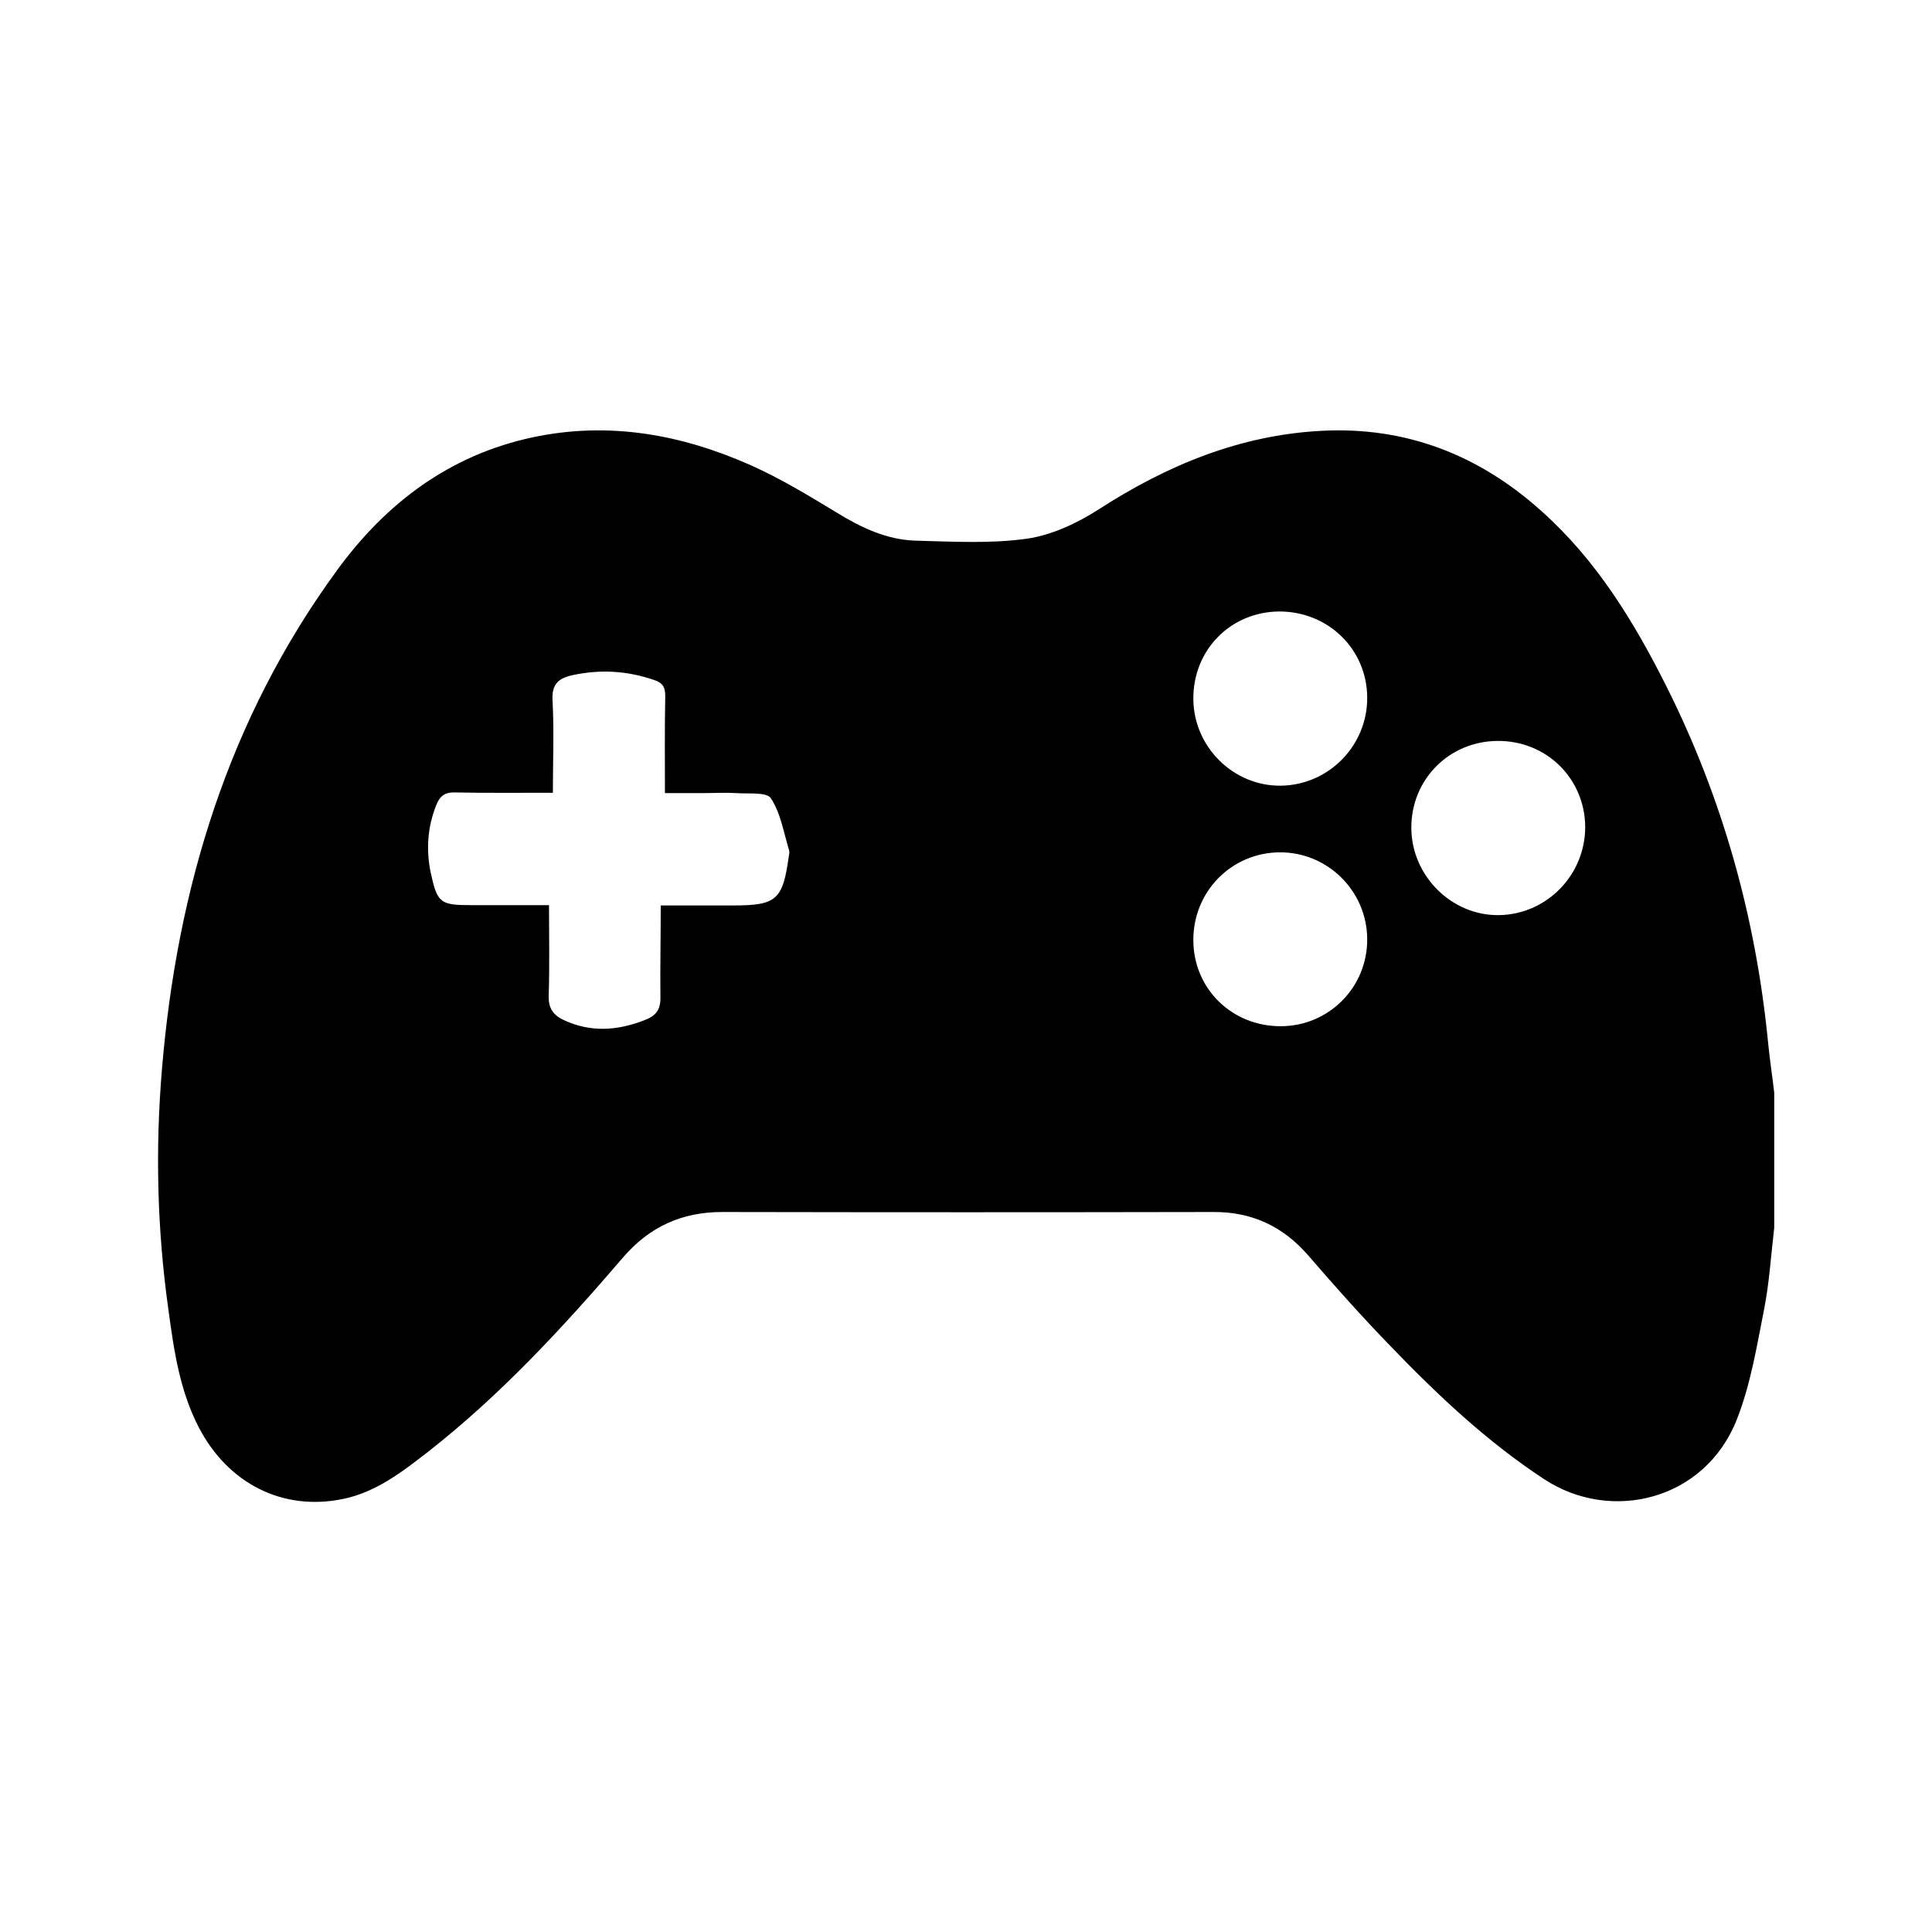 <?xml version="1.0" encoding="utf-8"?>
<!-- Generator: Adobe Illustrator 24.3.0, SVG Export Plug-In . SVG Version: 6.00 Build 0)  -->
<svg version="1.1" id="Layer_1" xmlns="http://www.w3.org/2000/svg" xmlns:xlink="http://www.w3.org/1999/xlink" x="0px" y="0px"
	 viewBox="0 0 600 600" style="enable-background:new 0 0 600 600;" xml:space="preserve">
<g>
	<path d="M551,381.3c-1,8.4-1.5,16.9-3.1,25.1c-2.3,11.6-4.2,23.5-8.5,34.4c-9.9,25.2-39.1,32.2-59.8,18.6
		c-18-11.8-33.5-26.5-48.3-41.9c-8.6-8.9-16.9-18.2-25-27.6c-7.9-9.1-17.6-13.6-29.6-13.5c-50.8,0.1-101.6,0.1-152.4,0
		c-12.6,0-22.6,4.6-30.8,14.1c-18.6,21.7-38,42.7-60.6,60.4c-8,6.2-16.1,12.5-26.3,14.6c-18.7,3.9-35.7-4.7-44.8-22.1
		c-6-11.5-7.8-24.1-9.5-36.7c-3.5-24.8-4.1-49.8-2-74.7C55,275.7,71,223.2,104.6,177.2c15.2-20.9,35-35.9,60.9-41.4
		c23.6-5,46.1-0.9,67.7,8.7c9.2,4.1,17.9,9.4,26.5,14.6c7.6,4.7,15.6,8.5,24.5,8.8c11.6,0.3,23.3,1,34.7-0.6
		c7.7-1.1,15.6-4.8,22.3-9.1c21.2-13.7,43.9-23.1,69.2-24.4c26.2-1.4,49,7.5,68.4,25c17,15.2,28.6,34.2,38.7,54.3
		c17.5,34.9,27.8,71.9,31.6,110.7c0.5,5.2,1.3,10.3,1.9,15.5C551,353.2,551,367.3,551,381.3z M205.2,281.2c7.9,0,15.1,0,22.2,0
		c13.8,0,15.7-1.6,17.6-15.5c0.1-0.5,0.2-1,0.1-1.5c-1.7-5.5-2.6-11.6-5.7-16.3c-1.3-2-7.1-1.3-10.9-1.6c-3.2-0.2-6.5,0-9.8,0
		c-4,0-8,0-12.2,0c0-10.6-0.1-20.3,0.1-30.1c0-2.7-0.7-4.1-3.4-5c-8.4-2.9-16.8-3.4-25.5-1.5c-4.5,1-6.4,3-6.1,7.9
		c0.5,9.4,0.1,18.8,0.1,28.6c-10.6,0-20.5,0.1-30.4-0.1c-3.1-0.1-4.7,1.1-5.8,3.9c-2.7,6.7-3.2,13.7-1.8,20.7
		c2.1,9.8,2.9,10.4,12.8,10.4c4.1,0,8.2,0,12.2,0c3.8,0,7.7,0,11.8,0c0,9.9,0.2,19-0.1,28.2c-0.1,3.9,1.5,6,4.7,7.5
		c8.4,3.9,16.7,3.3,25.1,0c3.5-1.3,5-3.2,4.9-7.2C205,300.5,205.2,291.2,205.2,281.2z M465.1,230.1c-15.1,0.1-26.9,12-26.8,27.1
		c0.1,14.8,12.5,27.2,27.2,27c14.8-0.2,26.8-12.4,26.8-27.4C492.2,241.8,480.3,230,465.1,230.1z M397.3,189.9
		c-15.1,0.1-26.8,11.9-26.7,27.2c0.1,14.9,12.5,27.1,27.2,26.9c14.9-0.2,26.9-12.5,26.8-27.4C424.5,201.6,412.5,189.9,397.3,189.9z
		 M397.7,318.7c15,0,27-12.1,26.9-27.1c-0.1-14.9-12.3-27-27.2-26.9c-14.9,0.1-26.8,12.1-26.8,27.2
		C370.6,307,382.5,318.7,397.7,318.7z"/>
</g>
</svg>
